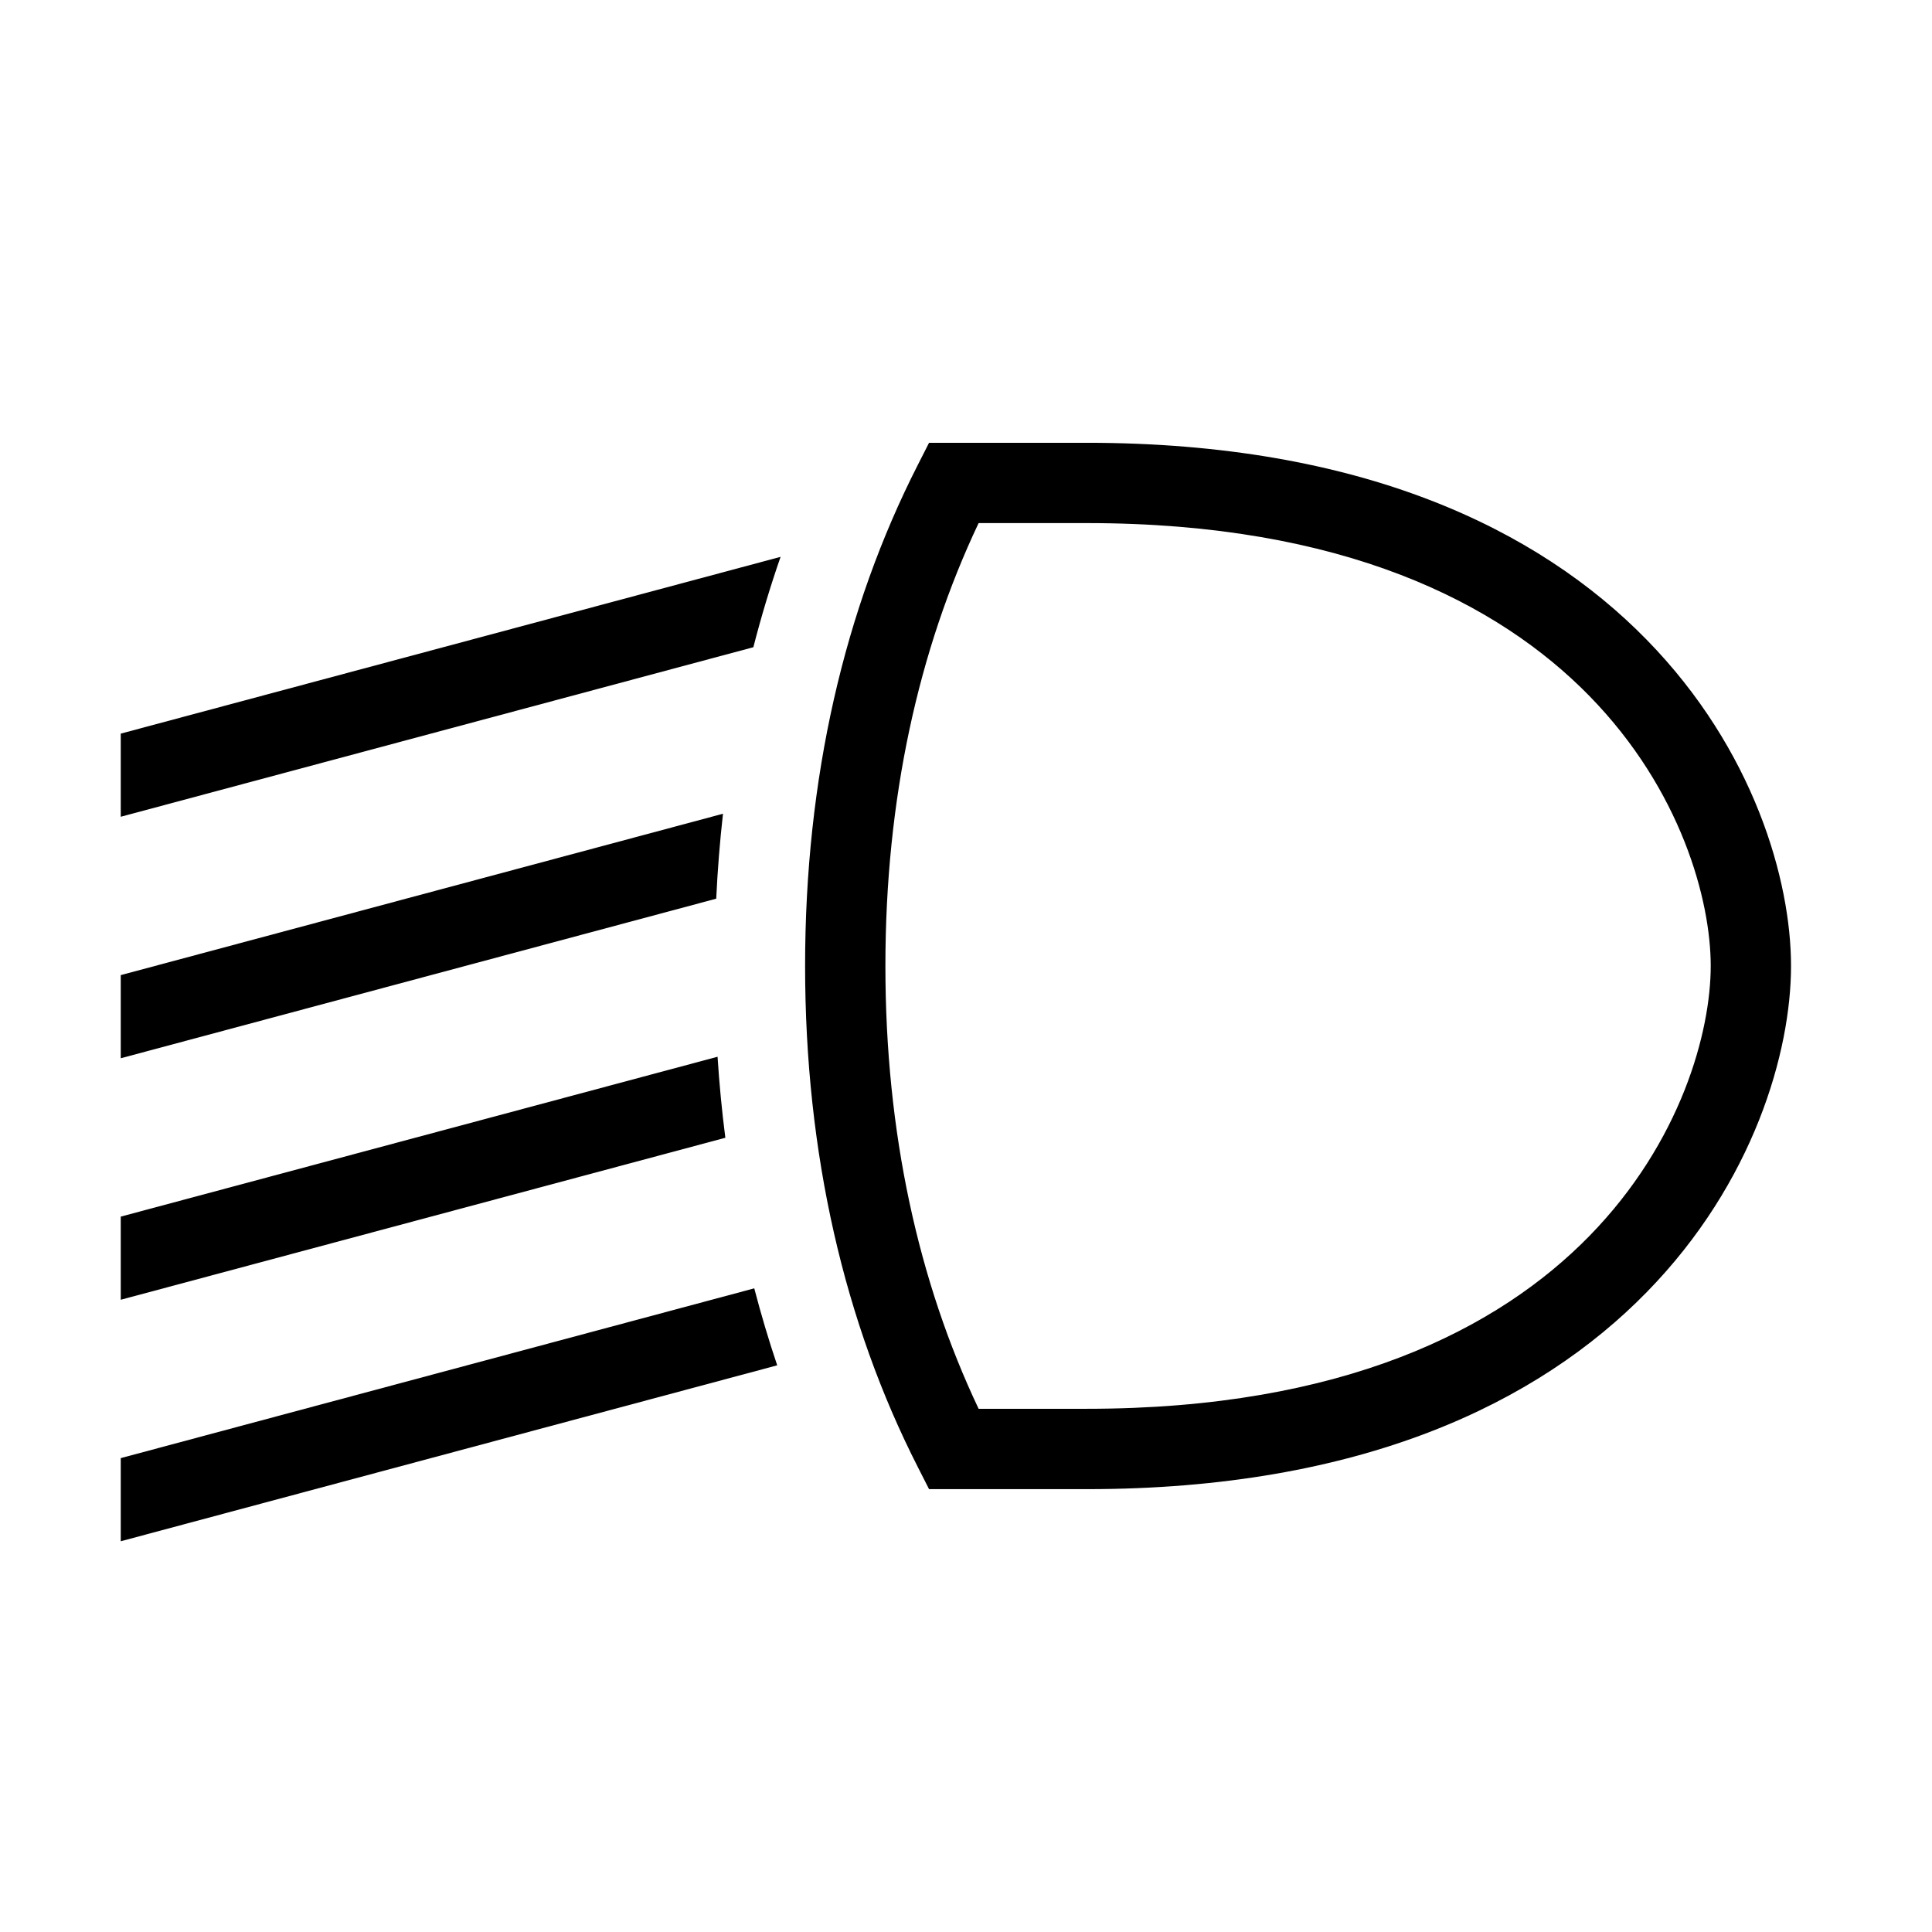 <svg width="48" height="48" viewBox="0 0 32 32" xmlns="http://www.w3.org/2000/svg"><path d="M18 7.334H15.388L15.203 7.698C13.986 10.086 13.335 12.891 13.335 15.999C13.335 19.108 13.986 21.913 15.203 24.301L15.388 24.665H18C22.547 24.665 25.48 23.238 27.275 21.402C29.053 19.584 29.665 17.414 29.665 15.999C29.665 14.585 29.053 12.415 27.275 10.597C25.48 8.761 22.547 7.334 18 7.334ZM14.665 15.999C14.665 13.238 15.211 10.769 16.209 8.664H18C22.252 8.664 24.82 9.988 26.325 11.527C27.847 13.084 28.335 14.914 28.335 15.999C28.335 17.085 27.847 18.915 26.325 20.472C24.82 22.011 22.252 23.334 18 23.334H16.209C15.211 21.23 14.665 18.761 14.665 15.999Z" fill="#000000" class="bmwfcol"/><path d="M12.478 10.72L2 13.528V12.151L12.929 9.223C12.759 9.711 12.609 10.21 12.478 10.72Z" fill="#000000" class="bmwfcol"/><path d="M2 17.528L11.863 14.885C11.885 14.41 11.923 13.941 11.975 13.478L2 16.151V17.528Z" fill="#000000" class="bmwfcol"/><path d="M12.014 18.845L2 21.528V20.151L11.885 17.503C11.914 17.956 11.957 18.403 12.014 18.845Z" fill="#000000" class="bmwfcol"/><path d="M12.873 22.614L2 25.528V24.151L12.493 21.339C12.606 21.772 12.732 22.197 12.873 22.614Z" fill="#000000" class="bmwfcol"/><title>light-low-beam_lt_48</title></svg>